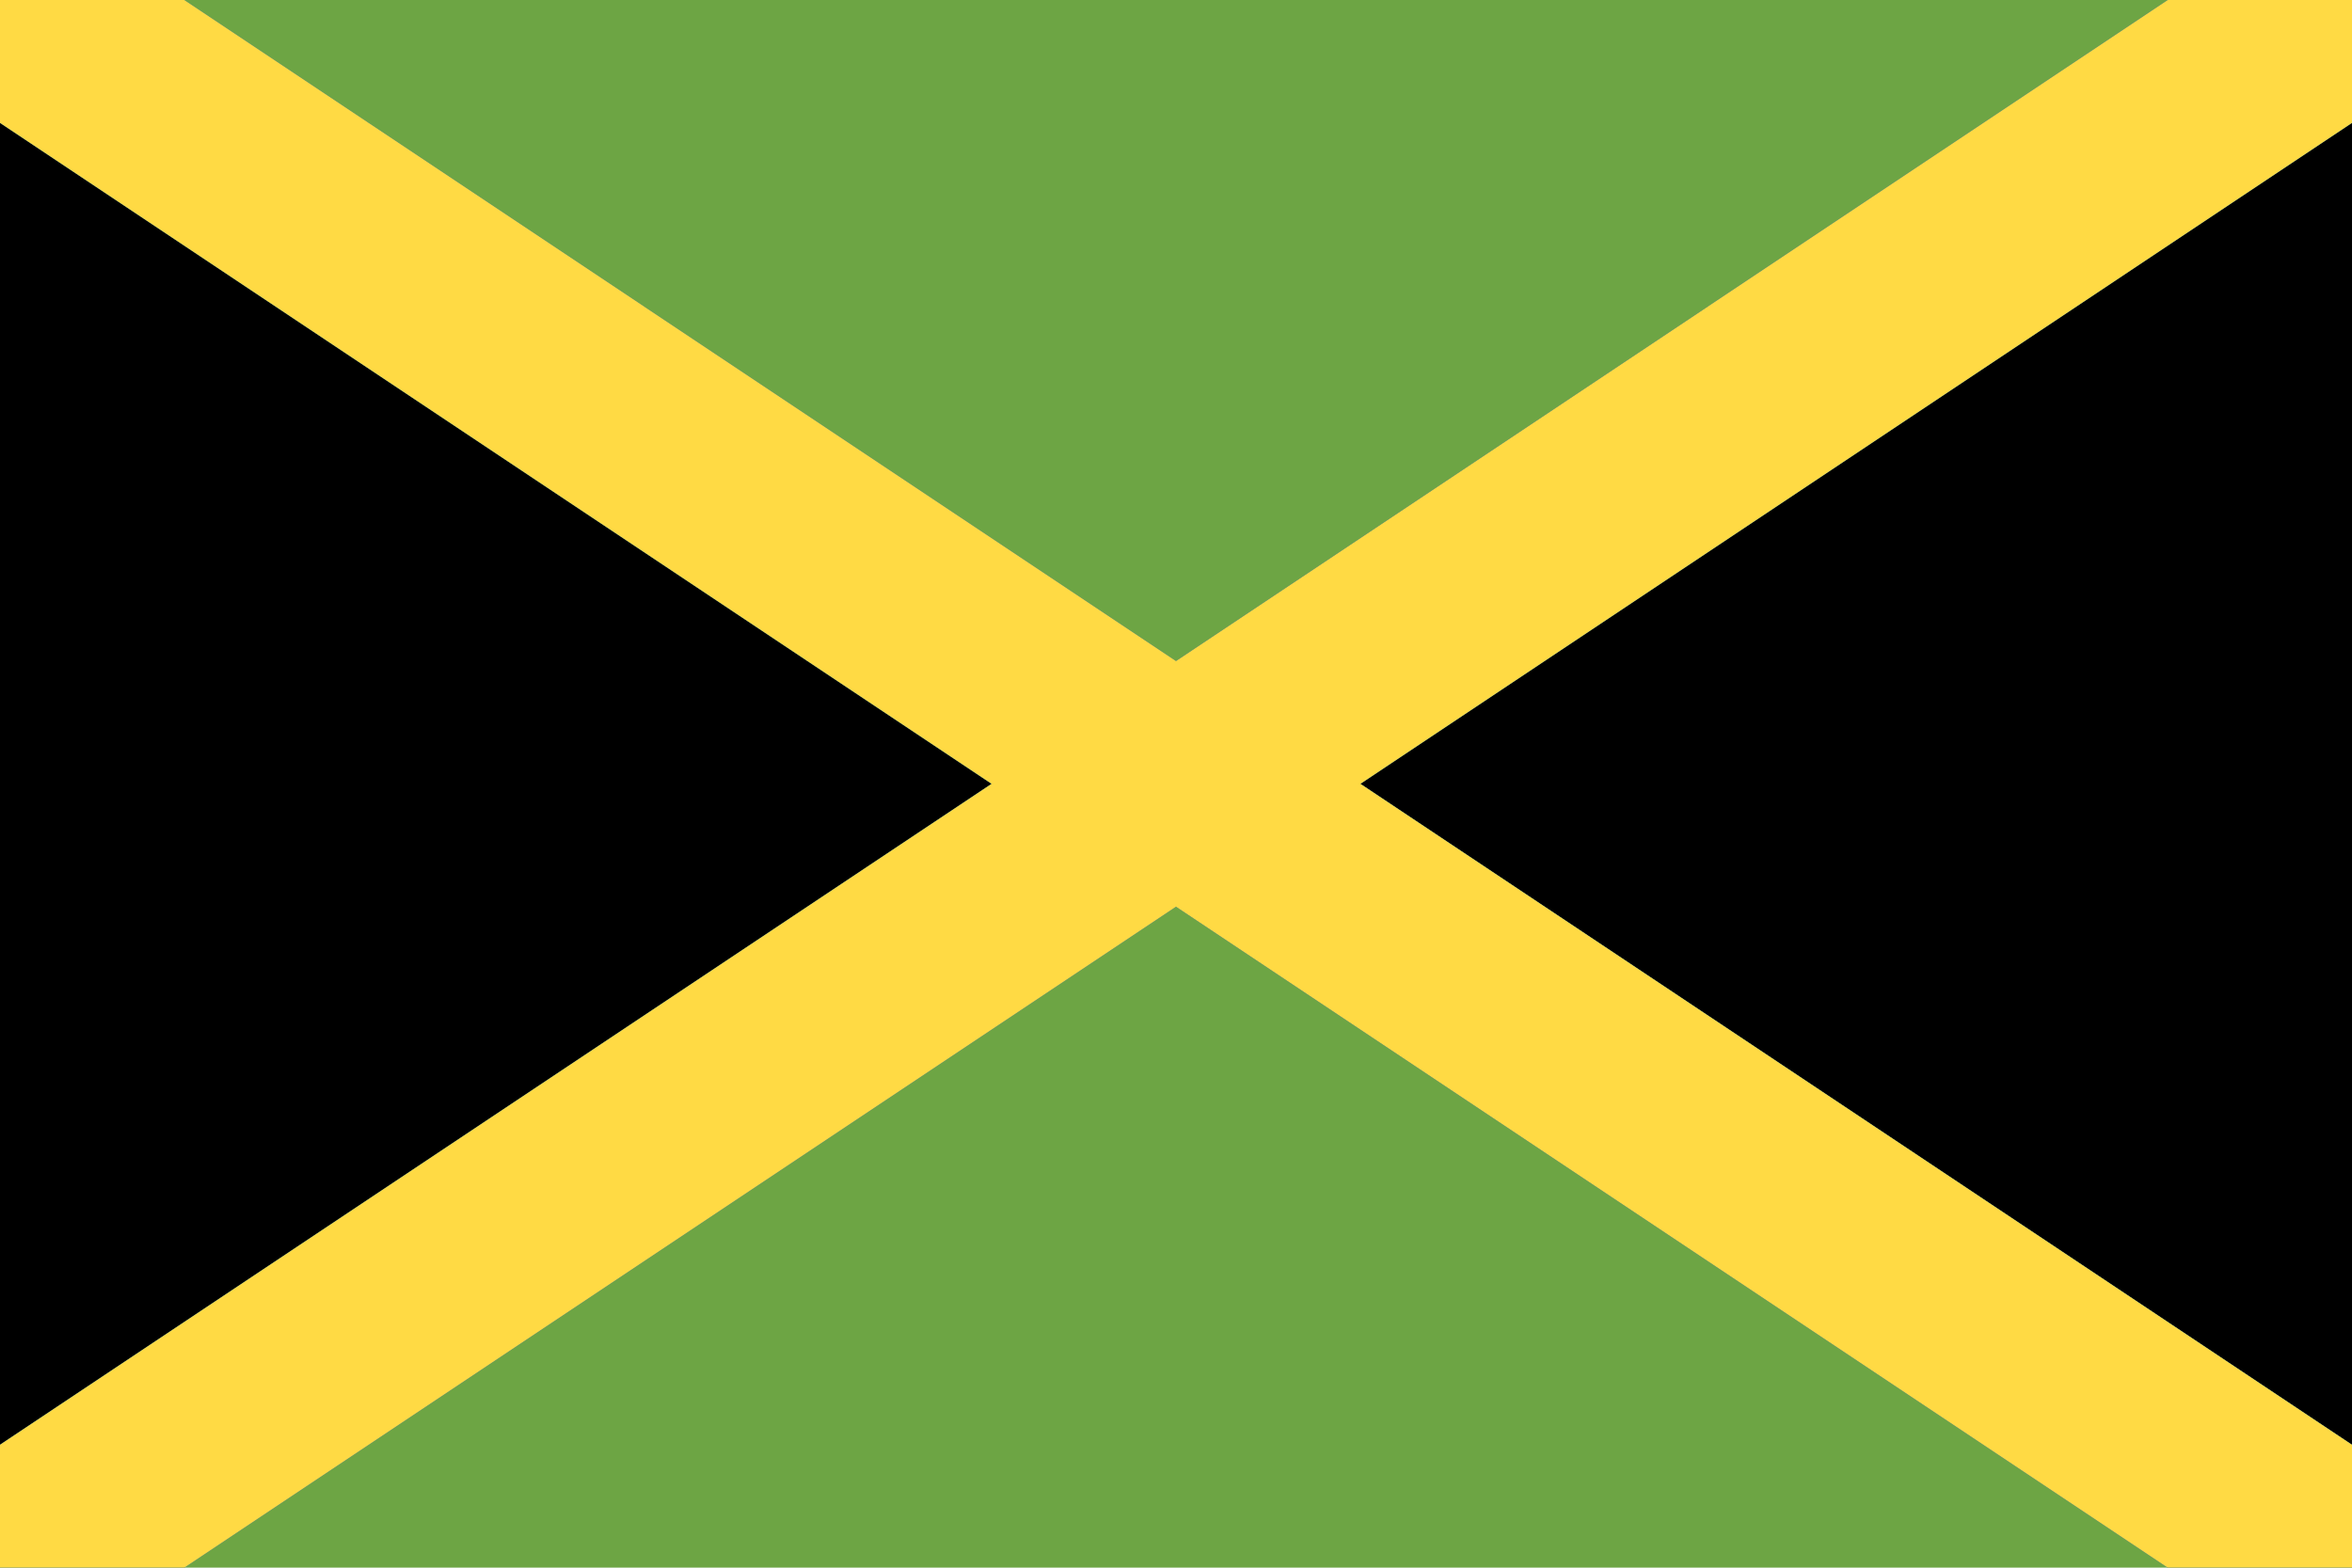 <svg width="30" height="20" viewBox="0 0 30 20" fill="none" xmlns="http://www.w3.org/2000/svg">
<path d="M30 0H0V19.999H30V0Z" fill="#6DA544"/>
<path d="M12.648 10L0 18.432V1.567L12.648 10Z" fill="black"/>
<path d="M30 1.567V18.432L17.352 10L30 1.567Z" fill="black"/>
<path d="M30 1.568L17.352 10L30 18.432V20H27.649L15 11.568L2.351 20H0V18.432L12.648 10L0 1.568V0H2.351L15 8.433L27.649 0H30V1.568Z" fill="#0052B4"/>
<path d="M30 1.568L17.352 10L30 18.432V20H27.649L15 11.568L2.351 20H0V18.432L12.648 10L0 1.568V0H2.351L15 8.433L27.649 0H30V1.568Z" fill="#FFDA44"/>
</svg>
